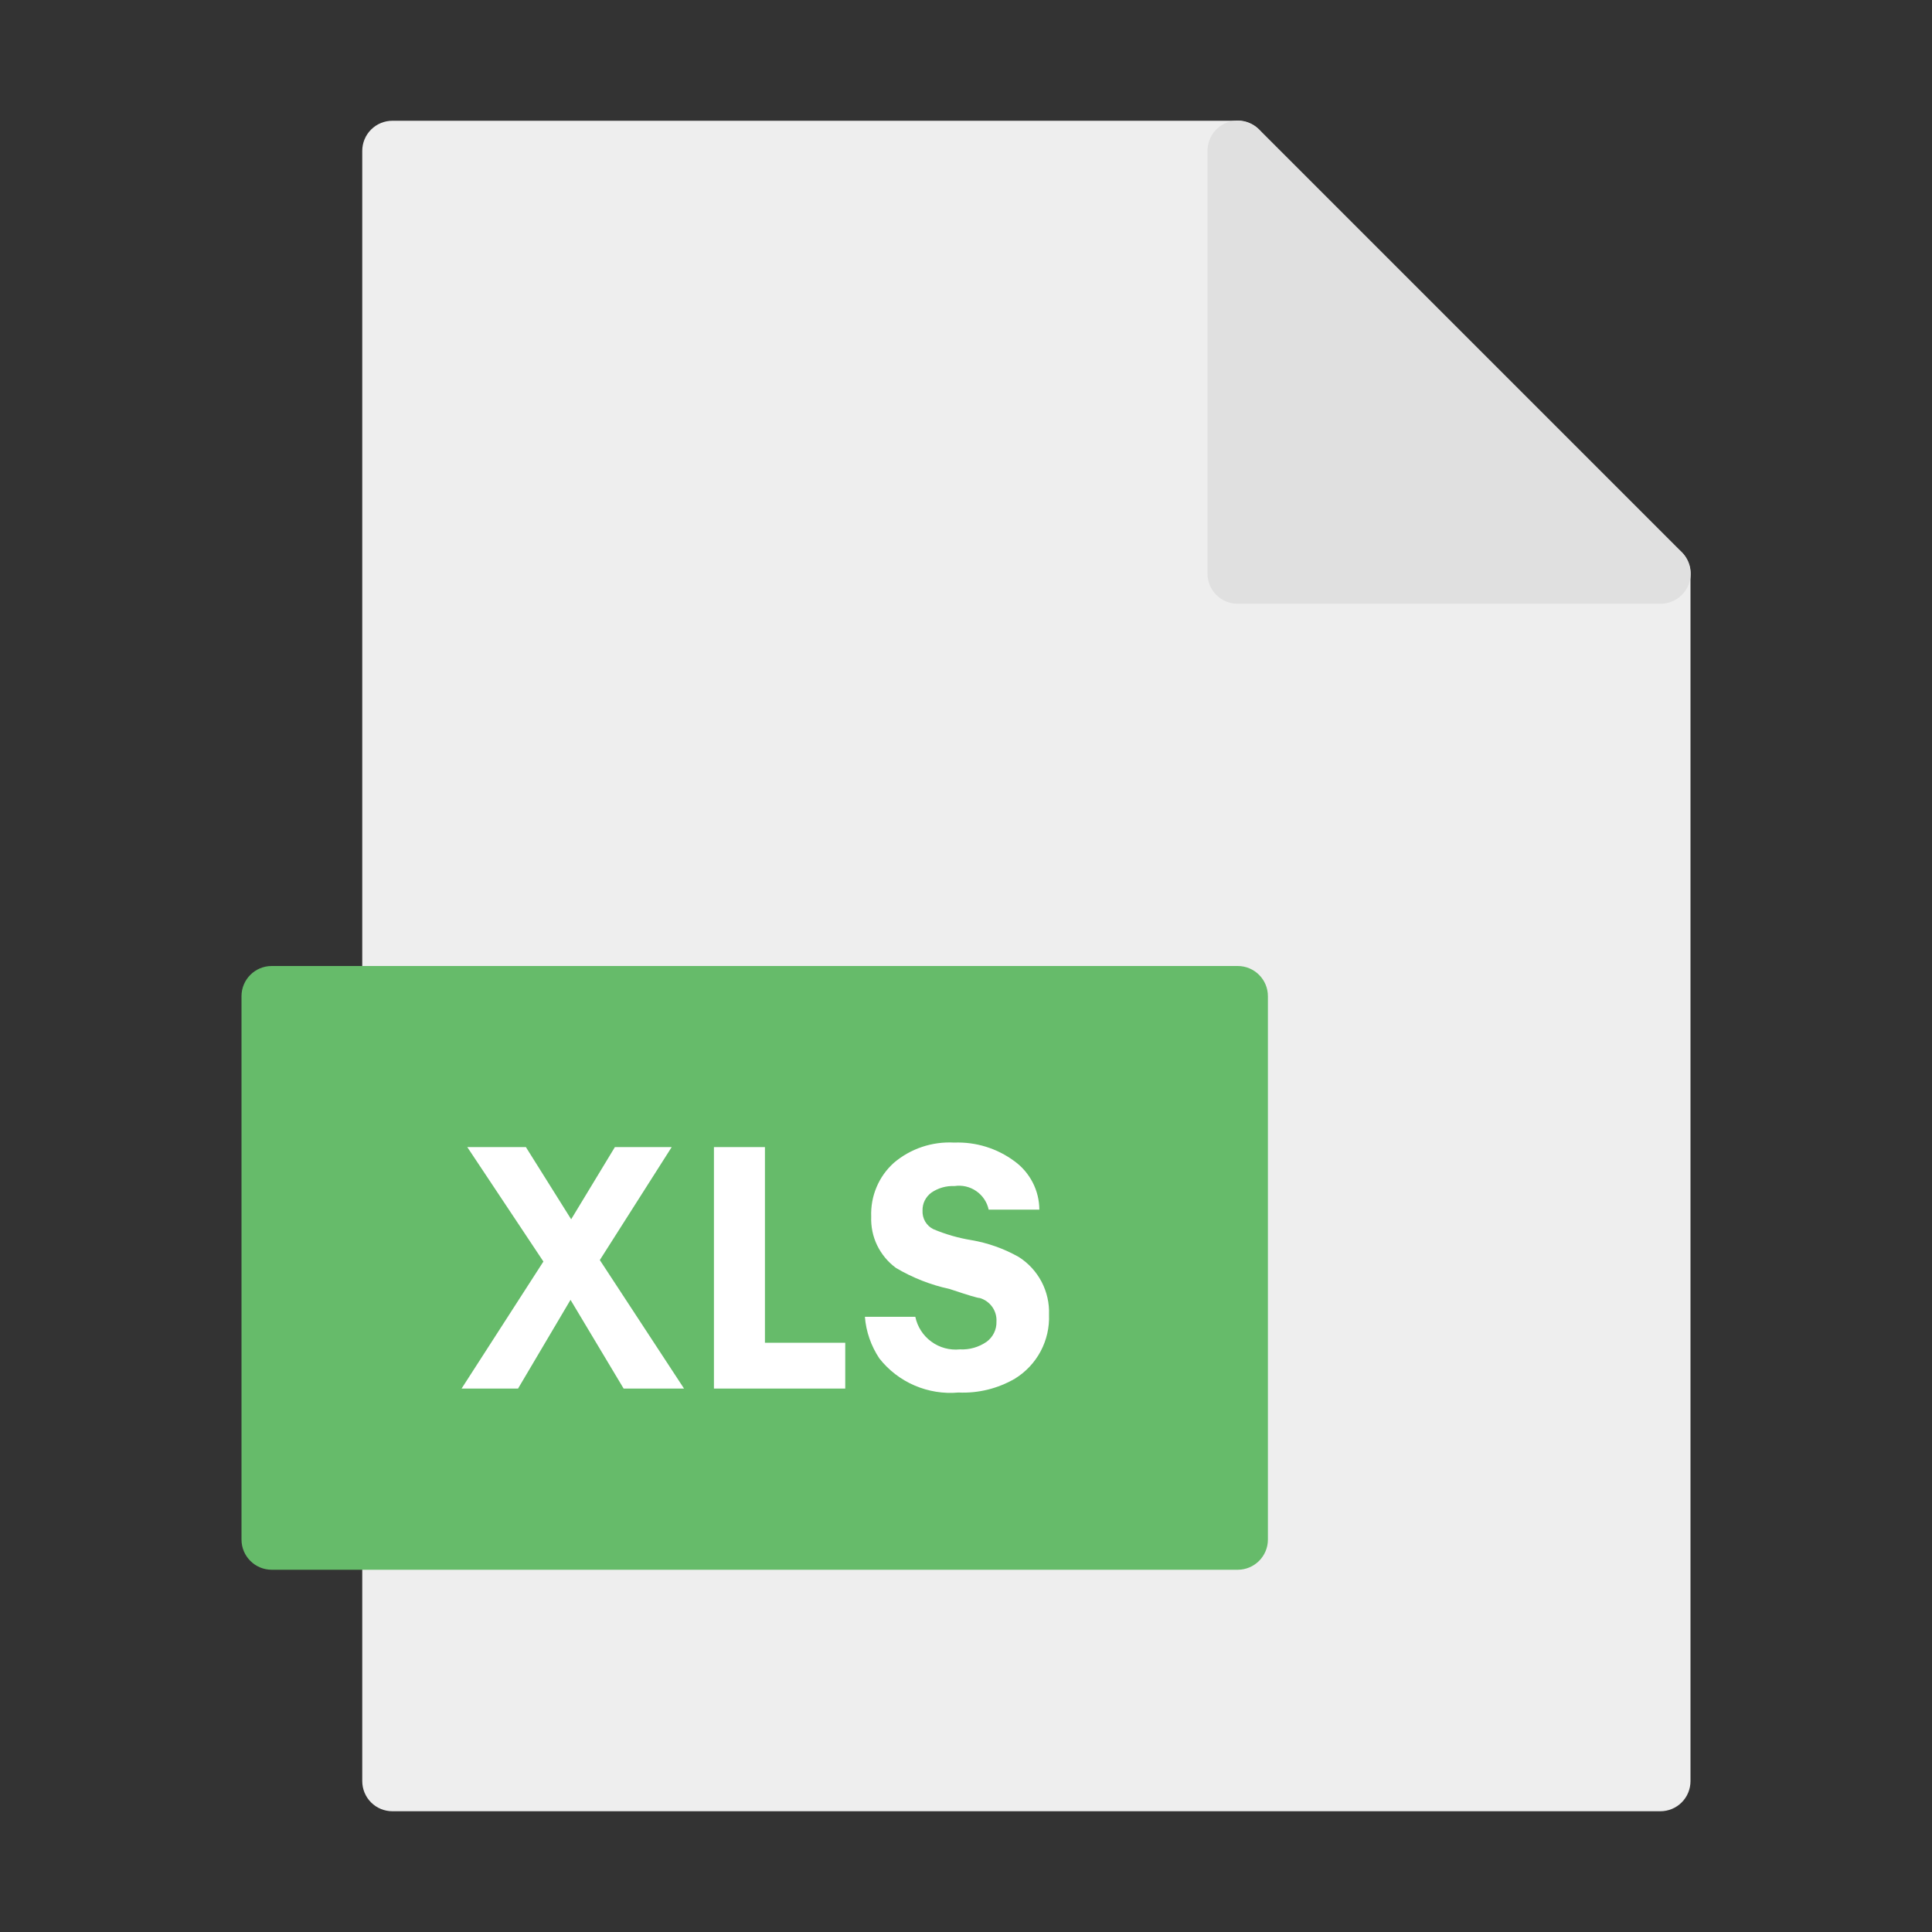 <svg width="30" height="30" viewBox="0 0 30 30" fill="none" xmlns="http://www.w3.org/2000/svg">
<rect x="0" y="0" width="30" height="30" fill="#333333" stroke="none"/>
<path d="M25.781 8.438H19.688V2.344C19.688 2.219 19.638 2.1 19.55 2.012C19.462 1.924 19.343 1.875 19.219 1.875H6.094C5.969 1.875 5.85 1.924 5.762 2.012C5.674 2.1 5.625 2.219 5.625 2.344V15.469C5.625 15.593 5.674 15.712 5.762 15.8C5.85 15.888 5.969 15.938 6.094 15.938H18.75V23.438H6.094C5.969 23.438 5.85 23.487 5.762 23.575C5.674 23.663 5.625 23.782 5.625 23.906V27.656C5.625 27.781 5.674 27.9 5.762 27.988C5.85 28.076 5.969 28.125 6.094 28.125H25.781C25.906 28.125 26.025 28.076 26.113 27.988C26.201 27.9 26.25 27.781 26.25 27.656V8.906C26.25 8.782 26.201 8.663 26.113 8.575C26.025 8.487 25.906 8.438 25.781 8.438Z" fill="#EEEEEE"/>
<path d="M19.219 15H4.219C3.96 15 3.75 15.21 3.75 15.469V23.906C3.75 24.165 3.96 24.375 4.219 24.375H19.219C19.478 24.375 19.688 24.165 19.688 23.906V15.469C19.688 15.21 19.478 15 19.219 15Z" fill="#66BB6A"/>
<path d="M26.114 8.573L19.552 2.011C19.486 1.945 19.402 1.9 19.311 1.881C19.22 1.863 19.125 1.872 19.039 1.908C18.953 1.944 18.88 2.004 18.828 2.082C18.777 2.16 18.75 2.251 18.75 2.344V8.906C18.75 9.031 18.799 9.15 18.887 9.238C18.975 9.326 19.094 9.375 19.219 9.375H25.781C25.874 9.376 25.965 9.348 26.043 9.297C26.121 9.245 26.181 9.172 26.217 9.086C26.253 9 26.262 8.905 26.244 8.814C26.225 8.723 26.18 8.639 26.114 8.573Z" fill="#E0E0E0"/>
<path d="M7.167 21.562L8.438 19.589L7.256 17.812H8.166L8.869 18.933L9.548 17.812H10.43L9.314 19.566L10.622 21.562H9.684L8.859 20.184L8.044 21.562H7.167ZM11.086 21.562V17.812H11.878V20.85H13.125V21.562H11.086ZM13.43 20.447H14.213C14.245 20.602 14.334 20.74 14.462 20.833C14.59 20.927 14.748 20.969 14.906 20.953C15.053 20.961 15.198 20.919 15.319 20.836C15.368 20.8 15.408 20.753 15.435 20.698C15.462 20.643 15.475 20.583 15.473 20.522C15.478 20.441 15.455 20.361 15.408 20.294C15.361 20.228 15.293 20.179 15.216 20.156C15.181 20.156 15.025 20.109 14.747 20.016C14.453 19.952 14.171 19.842 13.912 19.688C13.788 19.597 13.688 19.476 13.62 19.337C13.553 19.198 13.522 19.045 13.528 18.891C13.522 18.734 13.55 18.578 13.611 18.434C13.671 18.29 13.763 18.161 13.88 18.056C14.14 17.835 14.476 17.723 14.817 17.742C15.154 17.729 15.485 17.832 15.755 18.033C15.873 18.119 15.969 18.232 16.036 18.362C16.103 18.492 16.138 18.637 16.139 18.783H15.352C15.327 18.666 15.258 18.563 15.159 18.495C15.061 18.427 14.94 18.399 14.822 18.417C14.694 18.411 14.567 18.447 14.461 18.52C14.418 18.552 14.383 18.594 14.359 18.642C14.335 18.69 14.324 18.743 14.325 18.797C14.322 18.857 14.336 18.916 14.366 18.968C14.396 19.019 14.44 19.061 14.494 19.087C14.682 19.166 14.879 19.223 15.08 19.256C15.34 19.3 15.591 19.389 15.82 19.519C15.97 19.614 16.091 19.747 16.174 19.904C16.256 20.061 16.296 20.237 16.289 20.414C16.297 20.612 16.252 20.808 16.159 20.983C16.066 21.157 15.928 21.304 15.759 21.408C15.494 21.562 15.19 21.637 14.883 21.623C14.65 21.644 14.416 21.606 14.202 21.514C13.987 21.422 13.799 21.277 13.655 21.094C13.526 20.901 13.448 20.678 13.43 20.447Z" fill="white"/>
</svg>
